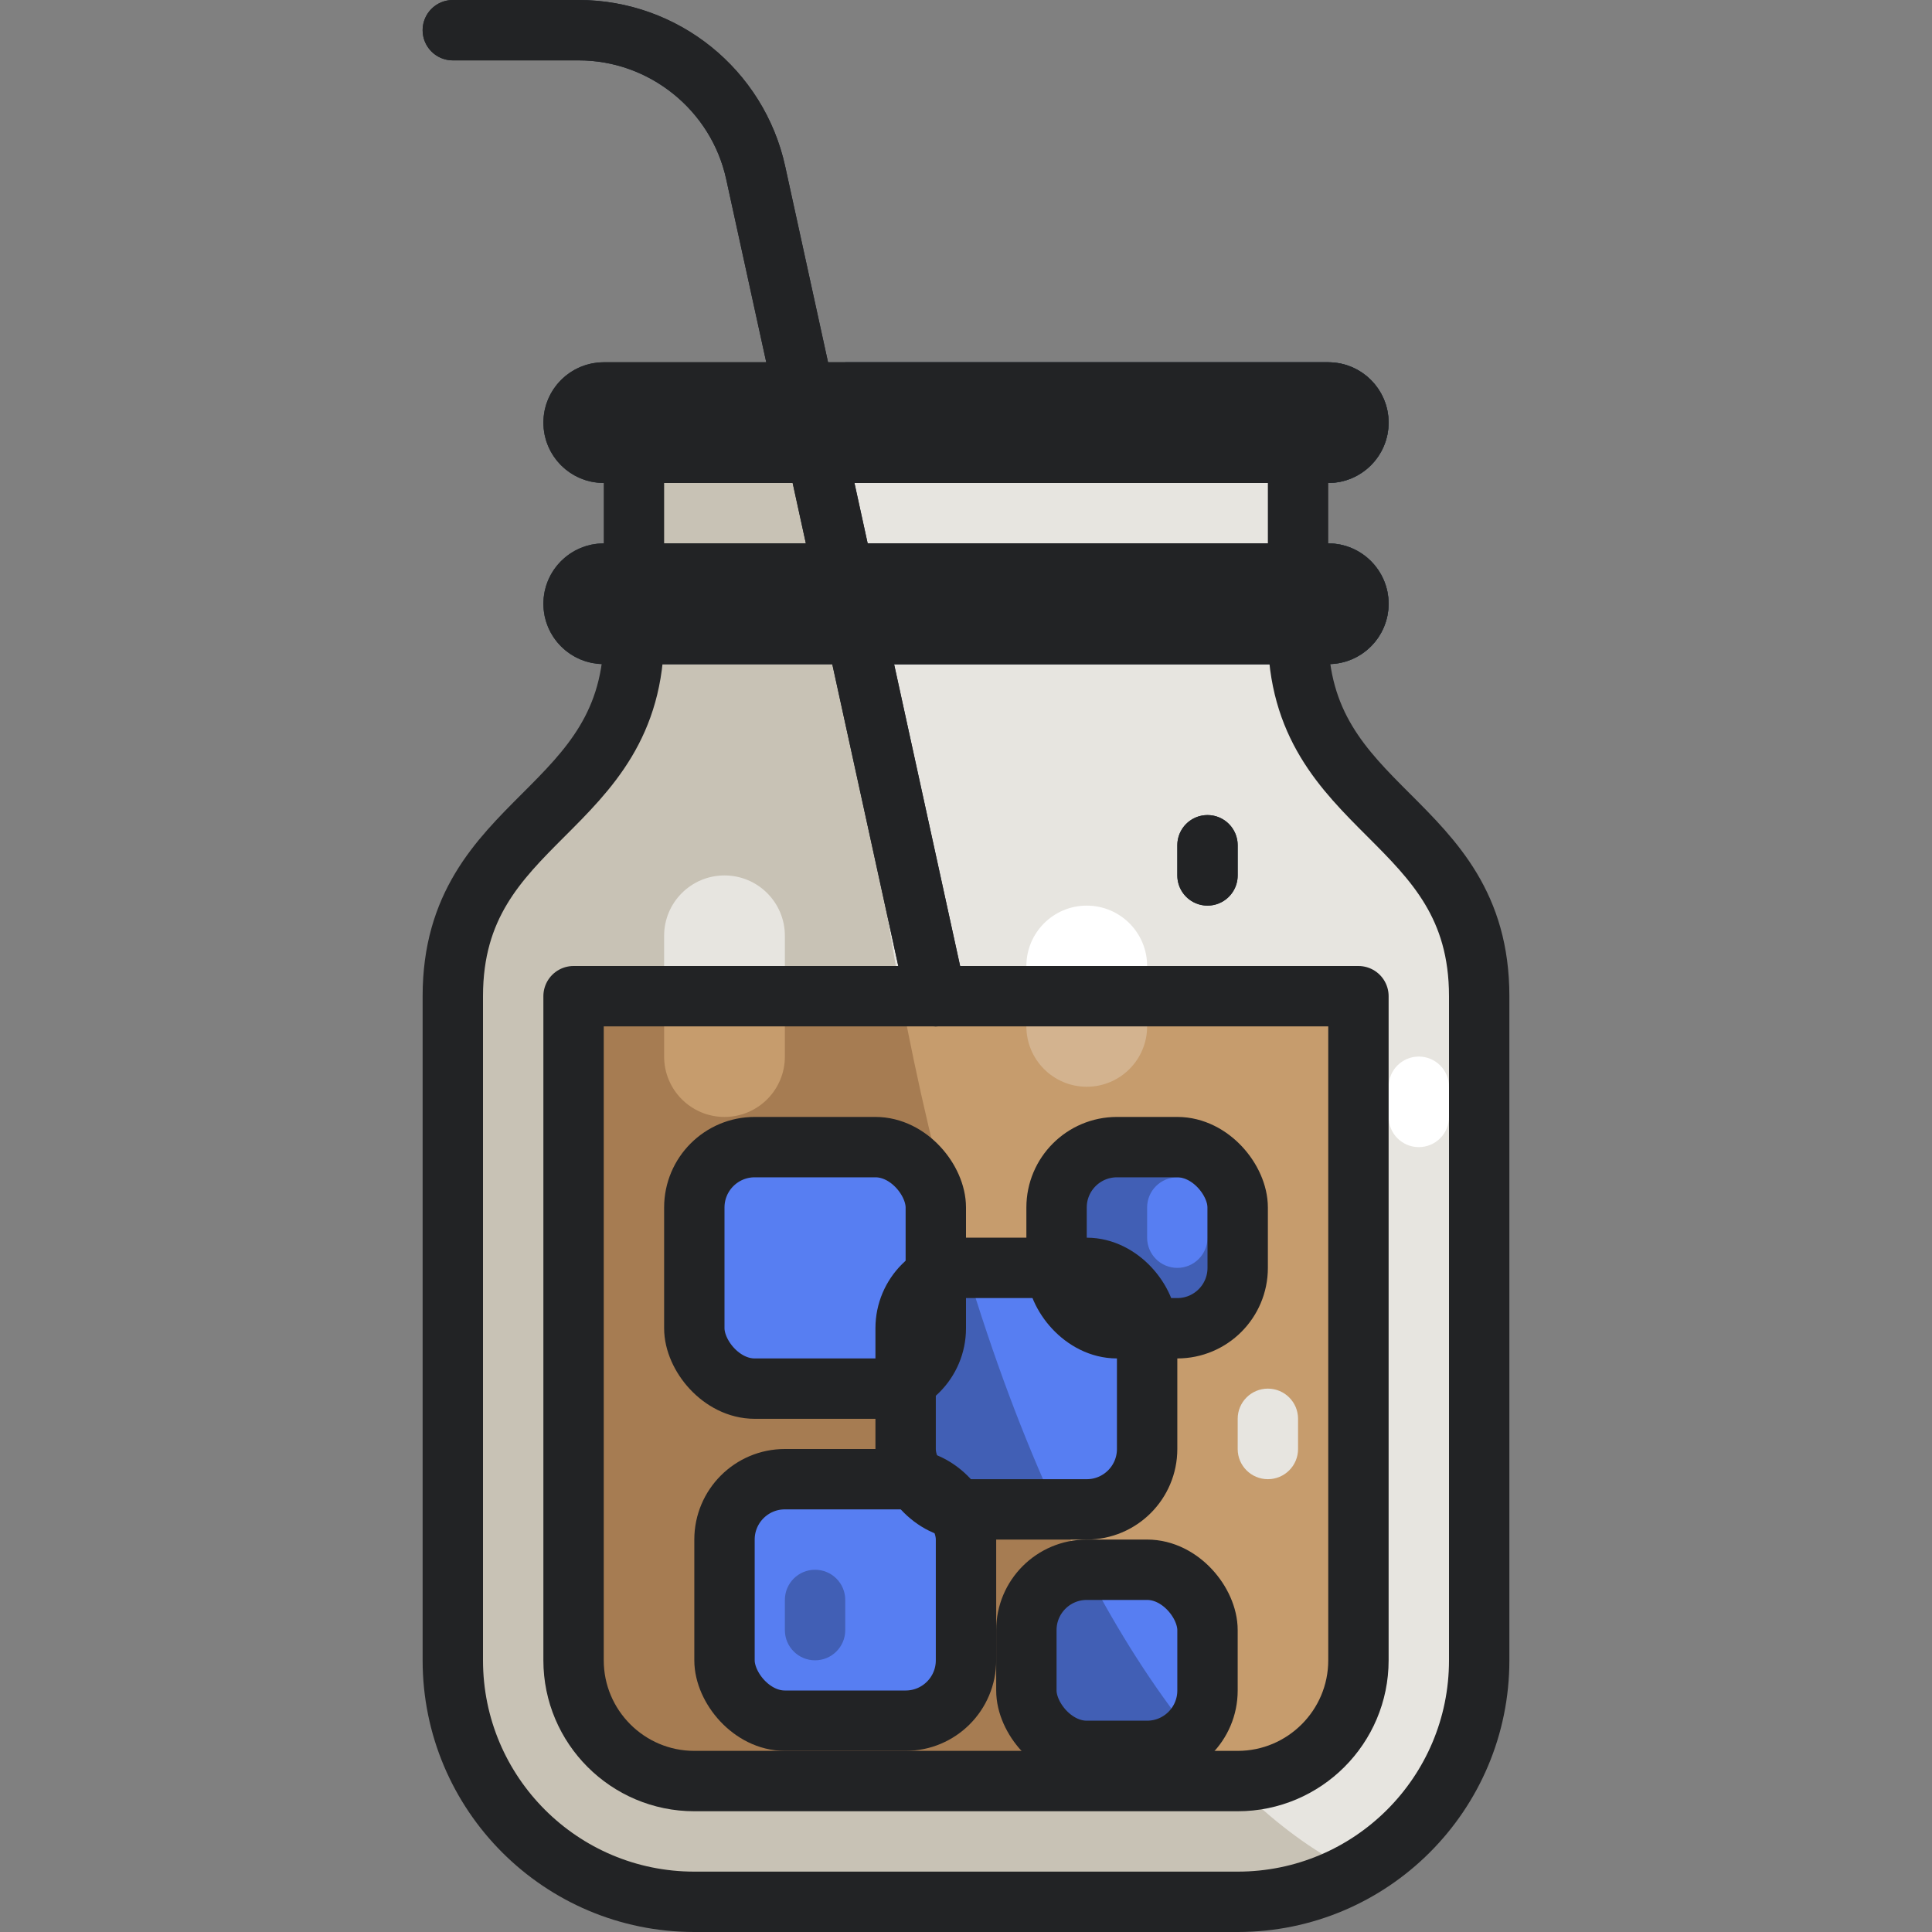 <?xml version="1.0" encoding="UTF-8"?><svg xmlns="http://www.w3.org/2000/svg" viewBox="0 0 64 64"><rect x="0" y="0" width="64" height="64" fill="#808080" stroke="none"/><g id="a"/><g id="b"/><g id="c"/><g id="d"/><g id="e"/><g id="f"/><g id="g"/><g id="h"/><g id="i"/><g id="j"><g><g id="k"><g><path d="M43,21c0,6,6,6,6,12v22c0,4.418-3.582,8-8,8H23c-4.418,0-8-3.582-8-8v-22c0-6,6-6,6-12v-7h22v7Z" style="fill:#c8c2b5;"/><path d="M49,33v22c0,3.02-1.67,5.65-4.14,7-9.36-4.53-16.47-24.17-16.84-48h14.98v7c0,6,6,6,6,12Z" style="fill:#e7e5e0;"/></g><g><path d="M45,33v22c0,2.206-1.794,4-4,4H23c-2.206,0-4-1.794-4-4v-22h26Z" style="fill:#a67c52;"/><path d="M45,33v22c0,2.21-1.79,4-4,4h-.17c-4.87-4.99-8.8-14.32-10.98-26h15.15Z" style="fill:#c69c6d;"/></g><g><rect x="23" y="38" width="8" height="8" rx="2" ry="2" style="fill:#577ef2;"/><rect x="24" y="49" width="8" height="8" rx="2" ry="2" style="fill:#577ef2;"/><g><rect x="30" y="42" width="8" height="8" rx="2" ry="2" style="fill:#415fb5;"/><path d="M36,50h-1c-1.11-2.4-2.11-5.08-2.99-8h3.99c1.1,0,2,.9,2,2v4c0,1.1-.9,2-2,2Z" style="fill:#577ef2;"/></g><g><rect x="34" y="52" width="6" height="6" rx="2" ry="2" style="fill:#415fb5;"/><path d="M40,54v2c0,.55-.22,1.04-.58,1.4-1.22-1.53-2.38-3.34-3.45-5.4h2.03c1.1,0,2,.9,2,2Z" style="fill:#577ef2;"/></g><rect x="35" y="38" width="6" height="6" rx="2" ry="2" style="fill:#415fb5;"/></g><g><g><g><path d="M26,31c0-1.105-.895-2-2-2s-2,.895-2,2v2h4v-2Z" style="fill:#e7e5e0;"/><path d="M22,33v2c0,1.105,.895,2,2,2s2-.895,2-2v-2h-4Z" style="fill:#c69c6d;"/></g><path d="M42,49c-.553,0-1-.448-1-1v-1c0-.552,.447-1,1-1s1,.448,1,1v1c0,.552-.447,1-1,1Z" style="fill:#e7e5e0;"/></g><path d="M40,30c-.553,0-1-.448-1-1v-1c0-.552,.447-1,1-1s1,.448,1,1v1c0,.552-.447,1-1,1Z" style="fill:#273640;"/><path d="M39,42c-.553,0-1-.448-1-1v-1c0-.552,.447-1,1-1s1,.448,1,1v1c0,.552-.447,1-1,1Z" style="fill:#577ef2;"/><path d="M27,55c-.553,0-1-.448-1-1v-1c0-.552,.447-1,1-1s1,.448,1,1v1c0,.552-.447,1-1,1Z" style="fill:#415fb5;"/><path d="M47,38c-.553,0-1-.448-1-1v-1c0-.552,.447-1,1-1s1,.448,1,1v1c0,.552-.447,1-1,1Z" style="fill:#fff;"/><g><path d="M38,32c0-1.105-.895-2-2-2s-2,.895-2,2v1h4v-1Z" style="fill:#fff;"/><path d="M34,33v1c0,1.105,.895,2,2,2s2-.895,2-2v-1h-4Z" style="fill:#d3b38f;"/></g></g><path d="M30.999,34c-.46,0-.874-.319-.976-.786L24.056,5.932c-.499-2.278-2.553-3.932-4.885-3.932h-4.171c-.553,0-1-.448-1-1s.447-1,1-1h4.171c3.265,0,6.141,2.315,6.838,5.504l5.968,27.282c.118,.54-.224,1.073-.763,1.191-.072,.016-.145,.023-.215,.023Z" style="fill:#1d252d;"/><g><g><path d="M44,18H20c-1.103,0-2,.897-2,2s.897,2,2,2h24c1.103,0,2-.897,2-2s-.897-2-2-2Z" style="fill:#202d35;"/><path d="M44,12H20c-1.103,0-2,.897-2,2s.897,2,2,2h24c1.103,0,2-.897,2-2s-.897-2-2-2Z" style="fill:#202d35;"/></g><g><path d="M46,20c0,1.1-.9,2-2,2h-15.59c-.11-1.32-.2-2.65-.26-4h15.85c1.1,0,2,.9,2,2Z" style="fill:#273640;"/><path d="M44,16h-15.94c-.04-1.32-.06-2.65-.06-4h16c1.1,0,2,.9,2,2s-.9,2-2,2Z" style="fill:#273640;"/></g></g></g><g id="l"><path d="M44,19c.552,0,1,.448,1,1s-.448,1-1,1H20c-.552,0-1-.448-1-1s.448-1,1-1h24Z" style="fill:none; stroke:#222325; stroke-linecap:round; stroke-linejoin:round; stroke-width:2px;"/><path d="M44,13c.552,0,1,.448,1,1s-.448,1-1,1H20c-.552,0-1-.448-1-1s.448-1,1-1h24Z" style="fill:none; stroke:#222325; stroke-linecap:round; stroke-linejoin:round; stroke-width:2px;"/><g><line x1="21" y1="15" x2="21" y2="19" style="fill:none; stroke:#222325; stroke-linecap:round; stroke-linejoin:round; stroke-width:2px;"/><line x1="43" y1="15" x2="43" y2="19" style="fill:none; stroke:#222325; stroke-linecap:round; stroke-linejoin:round; stroke-width:2px;"/></g><path d="M43,21c0,6,6,6,6,12v22c0,4.418-3.582,8-8,8H23c-4.418,0-8-3.582-8-8v-22c0-6,6-6,6-12h22Z" style="fill:none; stroke:#222325; stroke-linecap:round; stroke-linejoin:round; stroke-width:2px;"/><path d="M45,33v22c0,2.206-1.794,4-4,4H23c-2.206,0-4-1.794-4-4v-22h26Z" style="fill:none; stroke:#222325; stroke-linecap:round; stroke-linejoin:round; stroke-width:2px;"/><g><rect x="23" y="38" width="8" height="8" rx="2" ry="2" style="fill:none; stroke:#222325; stroke-linejoin:round; stroke-width:2px;"/><rect x="30" y="42" width="8" height="8" rx="2" ry="2" style="fill:none; stroke:#222325; stroke-linejoin:round; stroke-width:2px;"/><rect x="24" y="49" width="8" height="8" rx="2" ry="2" style="fill:none; stroke:#222325; stroke-linejoin:round; stroke-width:2px;"/><rect x="34" y="52" width="6" height="6" rx="2" ry="2" style="fill:none; stroke:#222325; stroke-linejoin:round; stroke-width:2px;"/><rect x="35" y="38" width="6" height="6" rx="2" ry="2" style="fill:none; stroke:#222325; stroke-linejoin:round; stroke-width:2px;"/></g><path d="M31,33L25.032,5.718c-.603-2.755-3.042-4.718-5.861-4.718h-4.171" style="fill:none; stroke:#222325; stroke-linecap:round; stroke-linejoin:round; stroke-width:2px;"/><line x1="40" y1="29" x2="40" y2="28" style="fill:none; stroke:#222325; stroke-linecap:round; stroke-linejoin:round; stroke-width:2px;"/></g></g></g><g id="m"/><g id="n"/><g id="o"/><g id="p"/><g id="q"/><g id="r"/><g id="s"/><g id="t"/><g id="u"/><g id="v"/><g id="w"/><g id="x"/><g id="y"/><g id="a`"/><g id="aa"/><g id="ab"/><g id="ac"/><g id="ad"/><g id="ae"/><g id="af"/></svg>